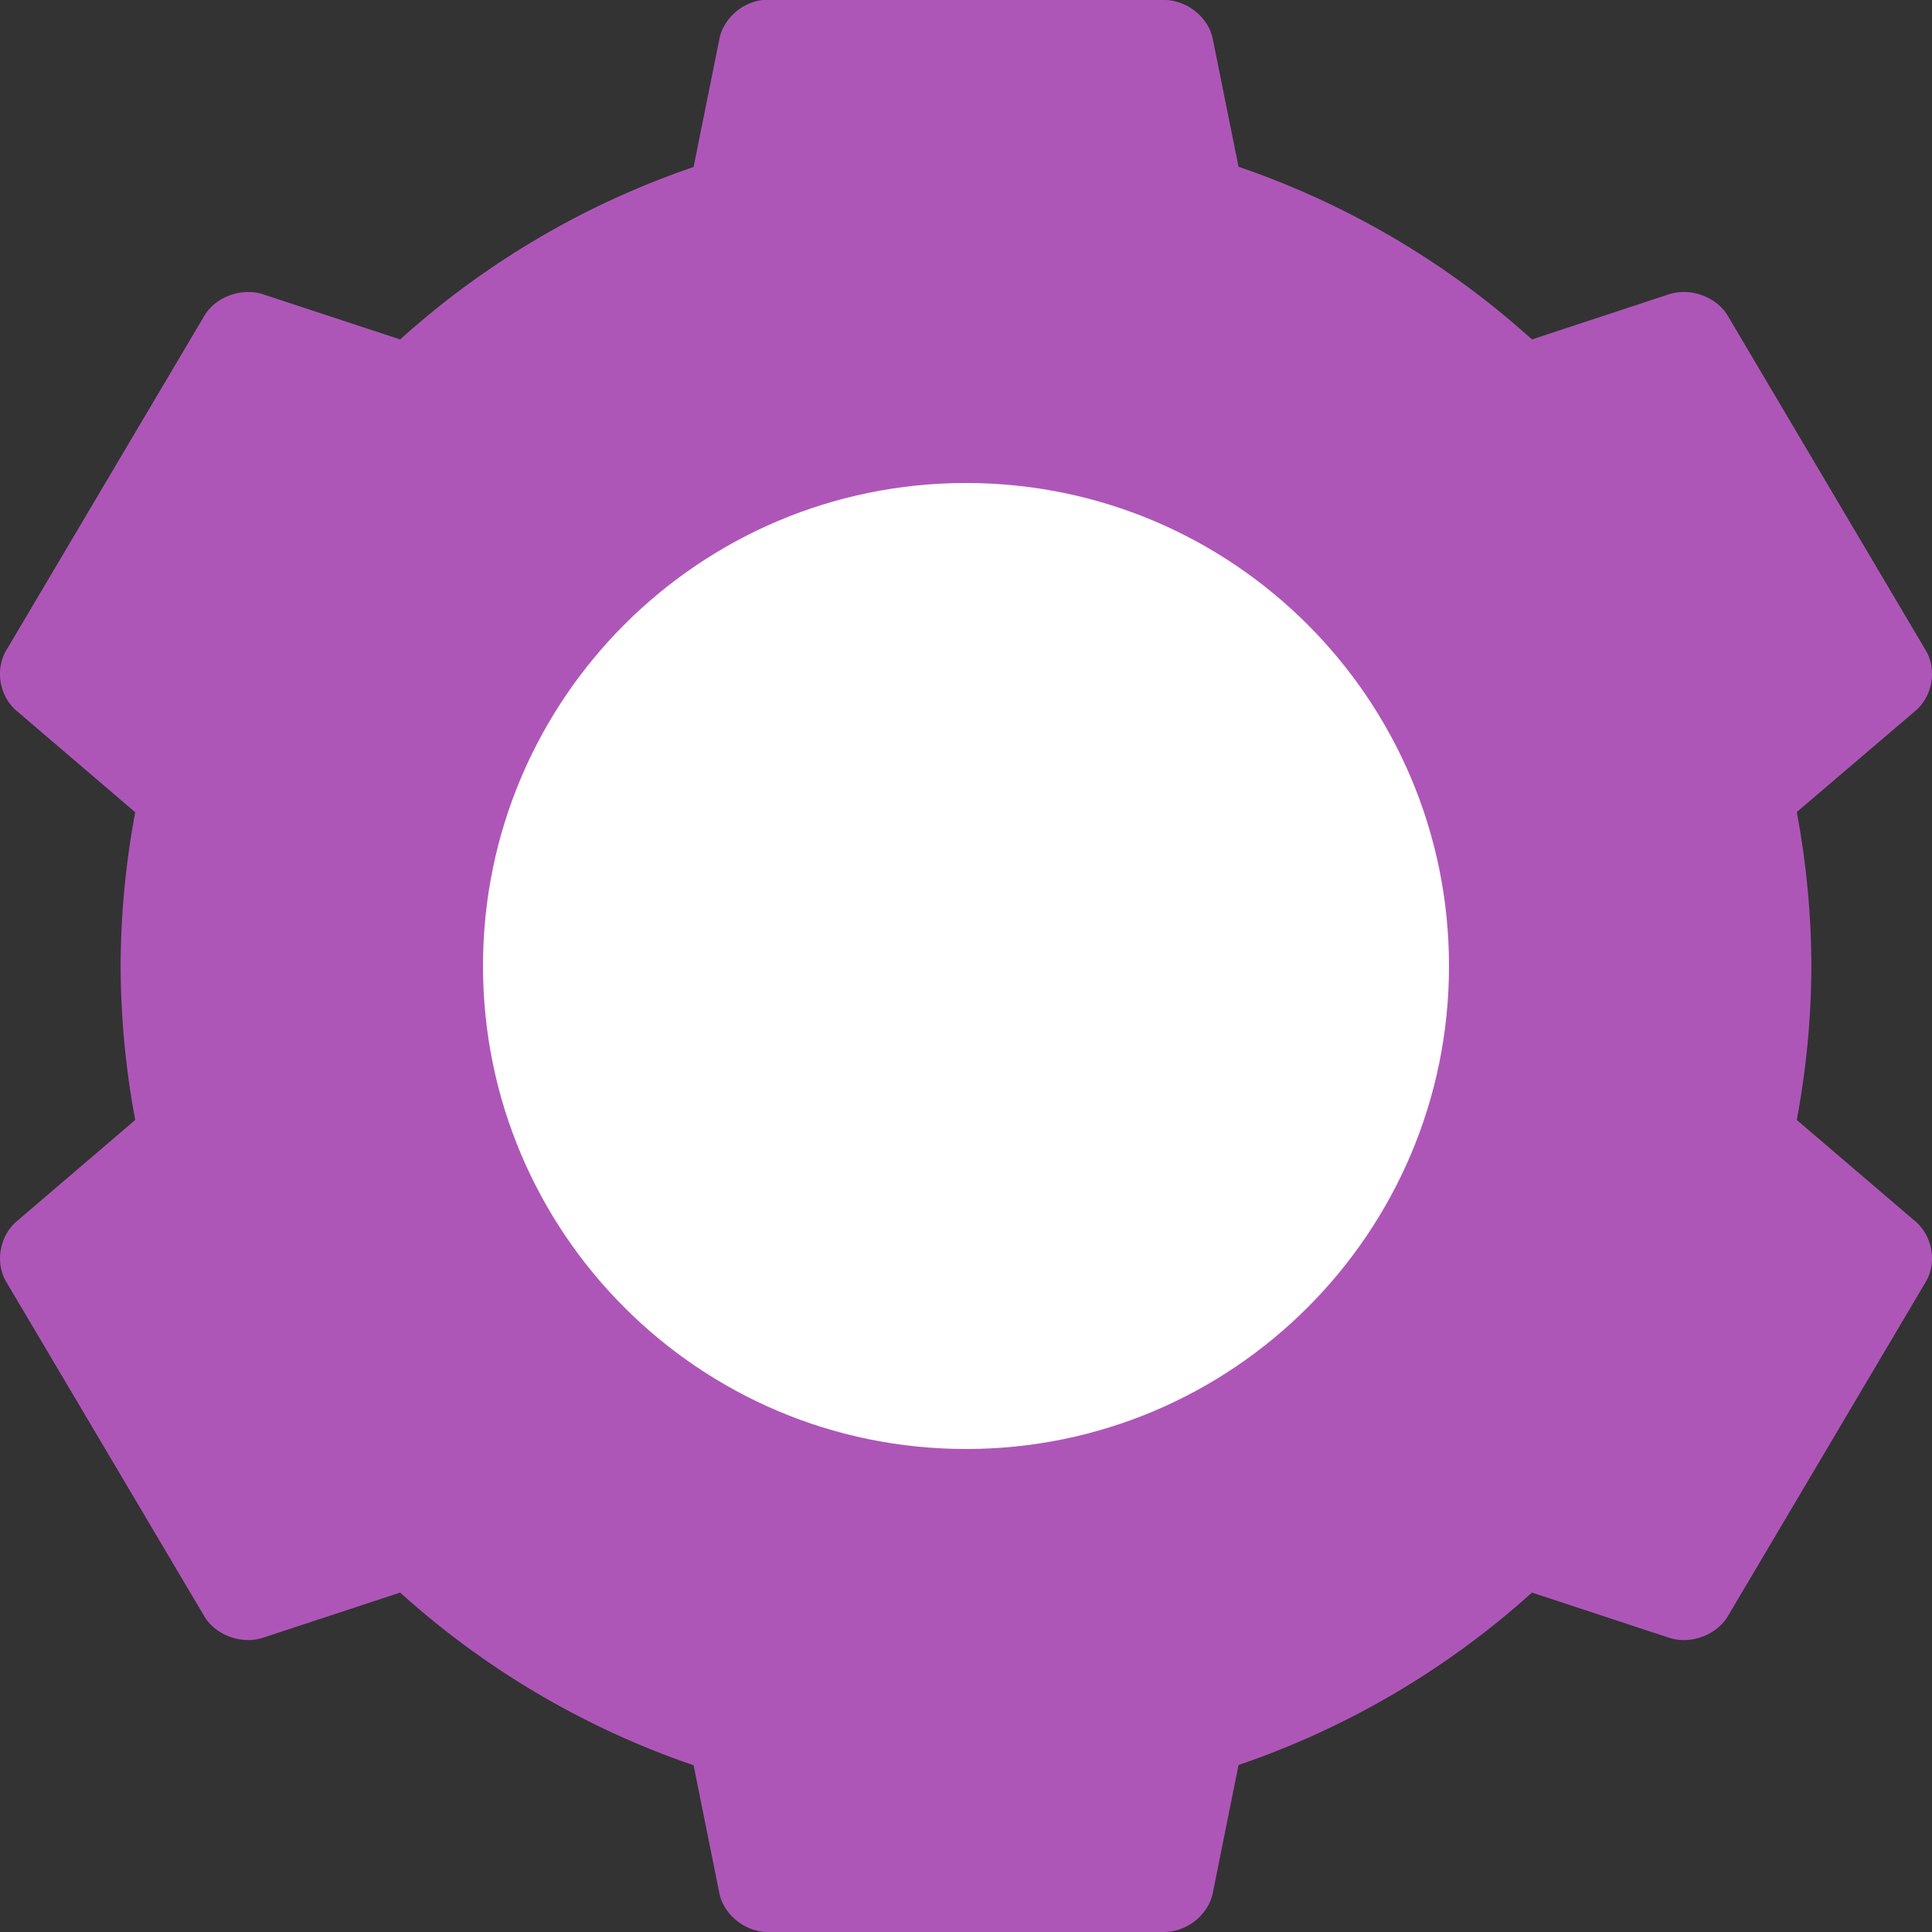 <?xml version="1.0" encoding="UTF-8" standalone="no"?>
<svg id="svg2817" xmlns:rdf="http://www.w3.org/1999/02/22-rdf-syntax-ns#" xmlns="http://www.w3.org/2000/svg" height="16" width="16" version="1.0" xmlns:cc="http://creativecommons.org/ns#" xmlns:dc="http://purl.org/dc/elements/1.1/">
    <rect width="100%" height="100%" fill="#333333" stroke="none"/>
    <path id="path4321" style="enable-background:new" fill="#ae56b8" d="m6.318 0c-0.174 0.018-0.33 0.158-0.361 0.326l-0.213 1.057a7 7 0 0 0 -2.43 1.428l-1.133-0.373c-0.177-0.059-0.393 0.018-0.488 0.176l-1.643 2.775c-0.093 0.16-0.053 0.381 0.09 0.5l0.98 0.838a7 7 0 0 0 -0.121 1.273 7 7 0 0 0 0.121 1.275l-0.98 0.838c-0.143 0.12-0.182 0.341-0.09 0.5l1.643 2.774c0.095 0.157 0.311 0.235 0.488 0.175l1.133-0.373a7 7 0 0 0 2.43 1.43l0.213 1.057c0.035 0.179 0.211 0.322 0.399 0.324h3.289c0.188-0.002 0.363-0.145 0.399-0.324l0.213-1.059a7 7 0 0 0 2.43 -1.428l1.132 0.373c0.178 0.06 0.393-0.018 0.489-0.175l1.642-2.774c0.093-0.159 0.053-0.38-0.09-0.5l-0.98-0.838a7 7 0 0 0 0.121 -1.275 7 7 0 0 0 -0.121 -1.275l0.98-0.836c0.143-0.119 0.183-0.34 0.09-0.5l-1.642-2.775c-0.095-0.158-0.311-0.235-0.489-0.176l-1.132 0.373a7 7 0 0 0 -2.43 -1.43l-0.213-1.057c-0.035-0.179-0.211-0.322-0.399-0.324h-3.289c-0.013-0-0.024-0-0.037 0z"/>
    <path id="path4323" style="enable-background:new" fill="#fff" d="m8 4c2.209 0 4 1.791 4 4 0 2.209-1.791 4-4 4-2.209 0-4-1.791-4-4 0-2.209 1.791-4 4-4z"/>
</svg>
